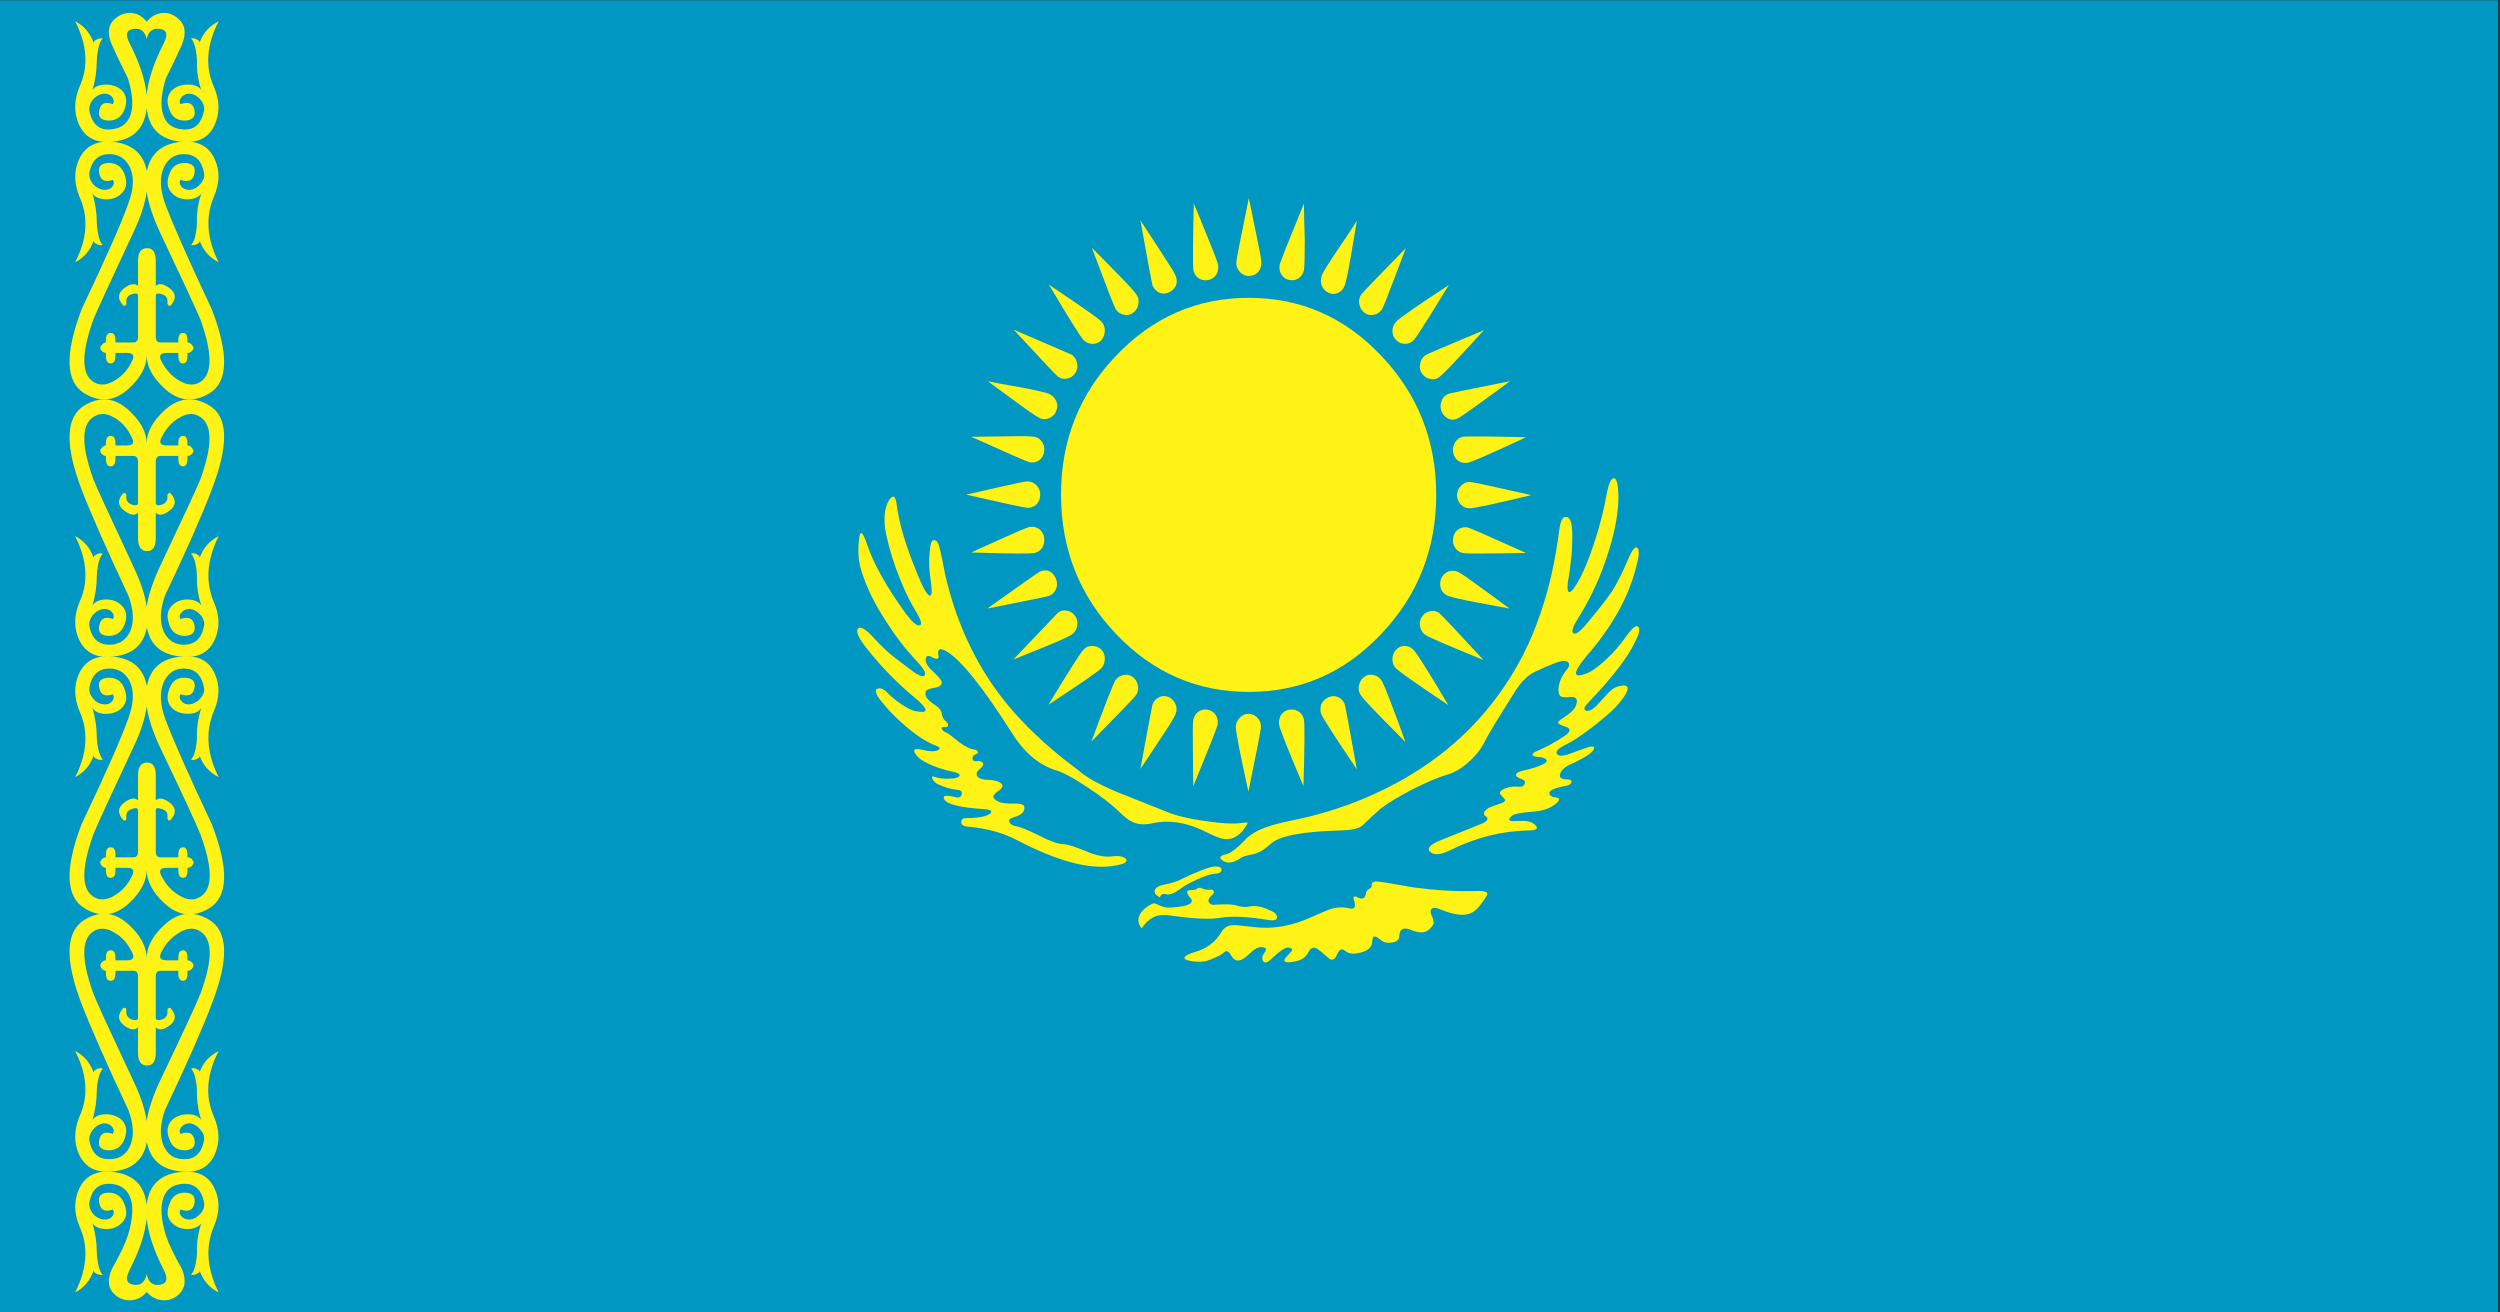 <svg xmlns="http://www.w3.org/2000/svg" xmlns:xlink="http://www.w3.org/1999/xlink" preserveAspectRatio="none" width="200" height="105"><rect width="100%" height="100%" fill="#333333" stroke="none"/><defs><path fill="#0097C3" d="M146.45 465.55H434.5V321.5H146.45v144.05z" id="a"/><path fill="#FFF215" d="M291.95 350.3q0-.45-.6-3.15-.8-3.7-.85-3.95-1.45 6.7-1.45 7.1 0 .6.45 1.05.4.4 1 .4t1.05-.4q.4-.45.4-1.05z" id="b"/><path fill="#FFF215" d="M286.95 350.5q-.1-.45-1.2-3-1.55-3.65-1.6-3.7-.15 6.6-.05 7.3.1.55.6.9.5.3 1.1.2.6-.1.95-.6.3-.5.2-1.1z" id="c"/><path fill="#FFF215" d="M282.05 351.7q-.2-.45-1.75-2.7l-2.3-3.35q1.3 6.9 1.4 7.15.25.55.8.8.55.2 1.1-.05t.8-.75q.2-.55-.05-1.1z" id="d"/><path fill="#FFF215" d="M275.3 351.45q-2.25-2.15-2.9-2.8 2.5 6.35 2.75 6.75.35.5.95.6.55.15 1.05-.2t.6-.9q.15-.6-.2-1.1-.25-.4-2.25-2.35z" id="e"/><path fill="#FFF215" d="M270.85 354.9q-3.3-2.15-3.4-2.2 3.4 5.45 4 6.1.45.4 1.05.4.6 0 1-.4.4-.45.4-1.05 0-.6-.4-1-.35-.35-2.65-1.85z" id="f"/><path fill="#FFF215" d="M270.1 360.4q-5-2.05-6.7-2.75 4.75 4.9 5.1 5.15.5.35 1.1.2.55-.1.9-.6t.2-1.05q-.1-.6-.6-.95z" id="g"/><path fill="#FFF215" d="M264.35 364q-3.05-.5-3.95-.7.8.55 3.3 2.3 2.2 1.55 2.7 1.75.55.25 1.1 0 .6-.25.8-.8.25-.55 0-1.05-.25-.55-.8-.8-.45-.2-3.15-.7z" id="h"/><path fill="#FFF215" d="M262.55 369.35q-3.1.05-4.05.05 6.4 2.75 6.75 2.8.55.1 1.05-.2.5-.35.6-.95.1-.55-.2-1.05-.35-.5-.9-.6-.5-.1-3.25-.05z" id="i"/><path fill="#FFF215" d="M261.85 374.9q-3.7.8-3.95.85 6.7 1.45 7.1 1.45.6 0 1.05-.4.4-.45.4-1.05 0-.6-.4-1-.45-.45-1.05-.45-.45 0-3.15.6z" id="j"/><path fill="#FFF215" d="M262.2 380.5q-3.65 1.55-3.7 1.6 6.6.2 7.3.05.55-.1.9-.6.3-.55.2-1.1-.1-.6-.6-.95-.5-.3-1.1-.2-.45.1-3 1.2z" id="k"/><path fill="#FFF215" d="M266.4 384.2q-.15.05-6.05 4.05 6.9-1.3 7.15-1.4.55-.2.8-.8.2-.55-.05-1.1t-.75-.8q-.55-.2-1.1.05z" id="l"/><path fill="#FFF215" d="M268.5 388.7l-5.15 5.15q.9-.35 3.75-1.45 2.55-1 3-1.3.5-.35.6-.9.15-.6-.2-1.1-.35-.5-.9-.6-.6-.15-1.1.2z" id="m"/><path fill="#FFF215" d="M272.45 392.35q-.6 0-1 .4-.55.55-4.05 6.05 5.45-3.4 6.1-4 .4-.45.4-1.05 0-.6-.4-1-.45-.4-1.05-.4z" id="n"/><path fill="#FFF215" d="M277.1 395.75q-.5-.35-1.05-.2-.6.1-.95.6-.4.65-2.75 6.7 4.9-4.75 5.15-5.1.35-.5.2-1.1-.1-.55-.6-.9z" id="o"/><path fill="#FFF215" d="M279.4 398.75q-.05.1-1.4 7.1 1.45-2.05 2.3-3.3 1.55-2.2 1.75-2.7.25-.55 0-1.1t-.8-.8q-.55-.2-1.05 0-.55.25-.8.8z" id="p"/><path fill="#FFF215" d="M284.05 403.7q0 1.5.05 4.05 2.75-6.4 2.8-6.75.1-.55-.2-1.05-.35-.5-.95-.6-.55-.1-1.05.2-.5.35-.6.9-.1.5-.05 3.25z" id="q"/><path fill="#FFF215" d="M289 401.25q0 .8 1.45 7.1 1.45-6.7 1.45-7.1 0-.6-.4-1-.45-.45-1.05-.45-.6 0-1 .45-.45.4-.45 1z" id="r"/><path fill="#FFF215" d="M294 401.05q.15.75 2.8 6.7.2-6.6.05-7.3-.1-.55-.6-.9-.55-.3-1.1-.2-.6.1-.95.6-.3.5-.2 1.1z" id="s"/><path fill="#FFF215" d="M298.85 399.85q.35.75 4.1 6.05-1.3-6.9-1.4-7.15-.2-.55-.8-.8-.55-.2-1.1.05t-.8.75q-.2.55 0 1.1z" id="t"/><path fill="#FFF215" d="M304.9 395.55q-.6-.15-1.1.2-.5.35-.6.95-.15.55.2 1.05.25.4 2.25 2.35 1.1 1.05 2.9 2.8-.9-2.4-1.45-3.75-1-2.55-1.3-3-.35-.5-.9-.6z" id="u"/><path fill="#FFF215" d="M307.05 393.8q0 .6.4 1 .55.55 6.05 4.05-3.4-5.45-4-6.05-.45-.45-1.05-.45-.6 0-1 .45-.4.4-.4 1z" id="v"/><path fill="#FFF215" d="M310.85 391.15q.65.4 6.7 2.75-4.75-4.9-5.1-5.15-.5-.35-1.1-.2-.55.1-.9.6t-.2 1.1q.1.55.6.9z" id="w"/><path fill="#FFF215" d="M316.6 387.55q1.45.25 3.95.7-2.05-1.45-3.3-2.3-2.2-1.55-2.7-1.75-.55-.2-1.1 0-.55.25-.8.8-.2.55 0 1.1.25.55.8.75.45.2 3.15.7z" id="x"/><path fill="#FFF215" d="M318.4 382.2q1.5 0 4.05-.05-6.4-2.75-6.75-2.8-.55-.1-1.05.2-.5.35-.6.95-.1.55.2 1.05.35.5.9.6.5.1 3.25.05z" id="y"/><path fill="#FFF215" d="M315.95 377.25q.8 0 7.1-1.45-6.7-1.45-7.1-1.45-.6 0-1 .45-.45.4-.45 1t.45 1.05q.4.4 1 .4z" id="z"/><path fill="#FFF215" d="M315.75 372.25q.75-.15 6.7-2.8-6.6-.15-7.3-.05-.55.1-.9.65-.3.5-.2 1.05.1.6.6.95.5.3 1.1.2z" id="A"/><path fill="#FFF215" d="M317.3 365.6q2.55-1.75 3.3-2.3-6.9 1.3-7.15 1.4-.55.25-.75.8-.2.55 0 1.1.25.55.75.8.55.25 1.1 0 .45-.2 2.75-1.8z" id="B"/><path fill="#FFF215" d="M314.8 360.6q2.15-2.25 2.8-2.9-6.55 2.6-6.75 2.75-.5.35-.6.95-.15.55.2 1.05t.95.6q.55.15 1.05-.2.4-.25 2.35-2.25z" id="C"/><path fill="#FFF215" d="M311.35 356.15q2.15-3.3 2.2-3.4-5.45 3.4-6.05 4-.45.45-.45 1.05 0 .6.45 1 .4.4 1 .4t1-.4q.35-.35 1.85-2.65z" id="D"/><path fill="#FFF215" d="M307.1 352.45q1.15-2.9 1.5-3.75-4.9 4.75-5.15 5.1-.35.5-.2 1.1.1.55.6.9t1.1.2q.55-.1.9-.6.25-.4 1.25-2.95z" id="E"/><path fill="#FFF215" d="M301.55 352.8q.2-.45.7-3.15.55-3.05.7-3.95-.5.8-2.3 3.3-1.55 2.2-1.75 2.7-.2.55 0 1.1.25.6.8.8.55.25 1.1 0t.75-.8z" id="F"/><path fill="#FFF215" d="M296.85 351.1q.1-.5.1-3.25-.1-3.1-.1-4.05-2.75 6.4-2.8 6.75-.1.55.2 1.05.35.5.95.6.55.1 1.05-.2.5-.35.6-.9z" id="G"/><path fill="#FFF215" d="M268.85 375.75q0 8.95 6.35 15.3 6.35 6.35 15.3 6.35 8.95 0 15.25-6.35 6.35-6.35 6.35-15.3 0-8.9-6.35-15.25-6.3-6.35-15.25-6.35t-15.3 6.35q-6.35 6.3-6.35 15.25z" id="H"/><path fill="#FFF215" d="M254.15 380.75q-.35 0-.45 1.4-.15 1.45.15 3.15.25 1.75-.2 1.5-.5-.25-1.4-2.45-1.95-4.45-2.35-7.55-.2-1.45-.9-.4-.65 1-.45 2.9.25 1.75 1.25 4.5 1.1 2.85 2.25 4.65 1 1.55.5 1.65-.5.1-1.6-1.3-3.4-4.5-4.5-7.7-.75-2.1-.9-.3-.2 1.75.25 3.2.9 2.85 3.05 5.9 1.55 2.3 3.3 4.05 1.3 1.3.95 1.65-.3.3-1.6-.65-1.4-1-2-1.45-1-.75-2.2-2-1.45-1.5-1.85-1.05-.4.45.9 2.05 2.5 3.05 5.6 5.5 2.35 1.85.4 1.55-.75-.05-1.9-.8-.95-.6-1.6-1.25-.65-.65-1.15-.45-.5.15.25 1.15 1.1 1.4 2.85 2.85 2.05 1.7 3.65 2.25.7.25.2.5-.6.25-1.8-.05-1.2-.25-.85.35t1.2 1q1.35.7 3.35 1.1.7.15.6.4-.15.25-.8.3-1.4.1-2.1-.2-.4-.1-.2.3.2.35.65.55 1.15.5 2.25.6.55.05.45.5-.1.45-.7.3-1.7-.4-1.3.25.5.8 4.4 1.05 1.1.05 1 .35-.1.25-.8.45-.8.2-2.1.2-.55 0-.55.45t.85.5q3.1.25 5.55 1.45 6.9 3.45 11.05 2.85 1.9-.25 1.55-.75-.4-.45-1.65-.3-1.25.15-3.05-.6-1.95-.75-2.55-.75-.85 0-2.7-.9-2-.95-2.7-1.05-.6-.1-.8-.45-.2-.35.5-.55 1.4-.35 1.2-1.2-.1-.3-1.1-.3-1.3.05-1.85-.2-.6-.3-.6-.55 0-.25.6-.65.7-.45.3-.8-.35-.35-1.45-.4-1 0-1.3-.4-.25-.4.3-.8.5-.4.35-.65-.15-.25-.7-.2-.5.05-.5-.3t.35-.45q.35-.1.25-.3-.1-.2-.5-.25-.7-.1-1.65-.8-1.1-.85-1.4-1-.5-.2-.6-.45-.05-.2.25-.2.35.05.45-.1.15-.2-.25-.55-.4-.3-.45-.85-.1-.5-.75-.9-1.35-.8-1.1-1.5.1-.25 1-.4.8-.1.85-.55.05-.3-.9-1.15-1-.85-.95-1.4.05-.65.75-.25.9.45.7-.3-.15-.95.95-.35 2.5 1.4 7.5 8.9 2.1 3.2 4.95 4.1 1.35.35 3.85 1.95 2.25 1.4 3.6 2.65.95.9 1.6 1.15.95.4 2.3.1 2.7-.55 5.75.8 1.75.85 2.45.95 1.3.15 2.3-1.1.45-.6.4-.7-.1-.05-.85.05-1.3.15-3.8-.2-2.85-.35-4.55-1-4-1.5-5.8-2.2-3.15-1.25-4.5-2.4-4.4-3.1-7.45-6.4-5.75-6.2-7.9-15.05-.45-2.3-.65-2.95-.2-.9-.7-.85z" id="I"/><path fill="#FFF215" d="M335.3 381.6q-.4-.35-1.15 1.4-.85 1.95-1.85 3.45-.95 1.3-2.8 3.4-1.2 1.4-1.6 1.1-.35-.3.6-1.7 2.2-3.35 3.45-7.2 1.2-3.6 1.15-6.25-.05-1.8-.5-1.85-.5-.05-.85 1.75-.4 2.2-1.3 4.95-1.1 3.25-2.15 4.9-.7 1.1-.95.85-.2-.25-.05-1.2.2-.95.4-2.8.15-2.05.05-3-.1-1.15-.65-1.2-.6-.1-.8 1.35-.7 5.1-2.1 9-1.75 5.05-4.95 9.2-4.5 5.9-11.65 9.6-5.4 2.8-11.6 4.05-2.35.45-3.2.75-1.85.55-2.8 1.55-1.3 1.3-2.05 1.5-1.25.25-.4.75.8.5 2.15-.4.25-.15 1.3-.35.9-.15 2.05-1.15 1.5-1.3 8.15-1.45 1.7-.05 2.35-.5.95-.9 2.1-1.85 1.25-.95 3.8-2.2 2.4-1.15 3.85-1.55 1.35-.35 2.65-1.5 1.25-1.1 1.85-2.35.4-.8 3.45-5.4.8-1.2 1.75-1.8.55-.35 2.75-1.2 1.05-.4 1.5-.15.4.3-.1.85-.85 1-.95 2.05-.05.75.3.9.25.15 1.1.05 1-.05.6.95-.15.55-1.55 1.4-.55.35-.5.5.05.15.65.35 1.25.3.15 1.05-1.75 1.1-3.15 1.65-.65.25-.6.45.05.2.75.25.7.05.85.3.1.25-.3.45-.95.45-2.45.75-.7.15-.75.45 0 .25.6.45.55.15.4.5-.15.4-.6.35-1.1-.1-1.9.3-.55.3-.25.6.5.5.5.55 0 .25-.7.45-.95.3-1.15.4-.95.55-.4.95.55.3-.3.75l-4.7 1.8q-2.05.75-1.4 1.35.7.6 2.35-.2 4.35-2.05 8.95-2.15 1.35 0 .9-.5-.45-.55-1.55-.55-1.1.05-1.35 0-.45-.15.2-.6.35-.25 2.2-.4 1.8-.1 2.75-.85.4-.3.4-.5t-.3-.2q-.85-.1-.8-.55.1-.45 1.95-.75.5-.1.6-.4.05-.3-.5-.3-1.05 0-.8-.65t1.3-1.05q2.6-1.15 2.6-1.75 0-.35-1.1.05-1.9.65-2.05.7-1 .25-1.15-.15-.2-.35.9-.9 1.15-.5 3.15-1.95 1.9-1.4 2.75-2.25 1.55-1.65 1.35-2.15-.15-.35-1.1-.1-.6.15-1.25.85-.4.4-1.25 1.3-.75.65-1.2.5-.5-.15.45-1.05 3.9-3.9 5.15-6.35.8-1.45.45-1.8-.35-.35-1.4 1.05-1.1 1.5-2.45 2.65-1.3 1.15-2.2 1.45-2.3.8.05-1.9 4.3-4.7 5.65-9.45.65-2.15.25-2.45z" id="J"/><path fill="#FFF215" d="M284.5 418q1.4-.6 2.05-.65.75 0 .8-.4.05-.4-.75-.4-.95.05-4 1.45-.55.3-1.9.55-.95.2-1.05.65-.1.4.6.75.15-.5.7-.35.6.15 1.6-.55.65-.5 1.95-1.05z" id="K"/><path fill="#FFF215" d="M284.45 419.05q-.2.1-.65.1-.8 0-.05.85.8.85-2.05 1.05-.75.1-1.45-.2-.65-.3-.75-.25-1.1.45-1.55 1.2-.45.8.2 1.55.8-1.15 1.85-1.4.7-.15 1.95.05 3.5.45 5.2.2 2-.35 5.75.25.8.1.85-.3.05-.45-.85-.8-1.3-.6-2.35-.4-.7.15-1.6-.15-.7-.15-2.3-.05-.5.1-.75-.25-.2-.35.4-.85.25-.2.15-.4t-.4-.15q-.45.05-.85-.1-.4-.25-.75.05z" id="L"/><path fill="#FFF215" d="M304.4 419q-.35.2-.4.45-.1.9-.95.5-.7-.35-.4.4.3 1-.55.8-1.15-.25-2.25.1-.3.1-2 .8-3.45 1.55-6.8 1.15-2.1-.25-2.45-.2-.85.05-1.3.8-1 1.6-3.05 2.15-1 .3-1.15.55-.2.3.85.45 1.05.15 1.75-.05.35-.1 1.15-.45.4-.15.9-.55.35-.2.7.4.65 1.2 2.05-.1.8-.8 1.45-.8.45.05.5.15.1.15-.2.55-.35.45-.1.85.3.35.9-.2 1.4-1.3 1.95-1.3.5.05.5.25-.05.15-.45.55-1.05.95.3.8 1.45-.15 1.9-.9.3-.55.55-.65.35-.15.95.35 1 .8 1.05.85.45.25.75-.25.3-.65.5-.75.25-.15.6.15.55.45 1.75.15 1.2-.3 1.3-1.05.05-.5.15-.65.2-.2.75.25.55.5 1.4.35.85-.1.85-.75.05-1.1 1.3-.65 1.45.6 2.15-.05.4-.35.5-.6.05-.3-.15-.75-.3-.55-.15-.8.2-.35.9-.1 1.5.6 2.45.65 1.35.1 2.15-.85 1-1.2 1-1.45 0-.35-1.4-.3-3.2.1-7.15-.4-3.75-.65-4.25-.65-.6 0-.55.5.05.15-.25.3z" id="M"/><path fill="#FFF215" d="M165.5 422.95q-2.018 1.772-2.05 3.65-.032-1.878-2.05-3.65-2.4-2.1-5.1-.55-3.3 1.9-.35 9.25 1.65 4.05 5.4 11.65.9 2.35.2 3.9-.65 1.35-2.05 1.45-2.2.25-2.65-2-.1-.6.4-1.2t1.2-.7q.6-.05 1 .35.35.4.1.8-1.3-.45-1.55.6-.3 1.1.95 1.2 1.45.05 1.95-1.25.5-1.25-.3-2.05-.7-.65-1.85-.65-1.15 0-1.55.65.5-1.7.5-3.25 0-.5.15-1.2.25-.95.55-1.2-.3-.15-.7.05-.4.15-.35.4-.6-1.65-2.15-2.4 2.1 3.9.5 7.2-.95 2.25-.05 4.15 1.1 2.25 4.1 1.85 3.1-.35 3.7-3.1.013-.064 0-.15.037.086.05.15.6 2.75 3.7 3.1 3.05.4 4.1-1.85.9-1.95-.1-4.15-1.55-3.3.55-7.2-1.636.793-2.2 2.35.078-.208-.3-.35-.4-.2-.7-.05.35.25.55 1.2.15.7.15 1.2-.05 1.65.5 3.25-.4-.65-1.55-.65t-1.85.65q-.8.8-.3 2.05.45 1.3 1.9 1.25 1.25-.1 1-1.2-.25-1.05-1.6-.6-.25-.4.15-.8t1-.35q.65.1 1.15.7.55.6.4 1.2-.45 2.25-2.65 2-1.35-.1-2-1.45-.7-1.55.15-3.9 3.8-7.6 5.4-11.65 3-7.35-.3-9.25-2.75-1.55-5.15.55m1.65.9q1.25-.75 2.25-.3 2.5 1.15.25 6.95-.65 1.6-4.7 9.65-1.194 2.447-1.5 4.35-.276-1.903-1.5-4.35-4.15-8.4-4.65-9.65-2.2-5.85.25-6.95 1-.45 2.25.3 1.25.7 1.95 2.1.5.9-.55.9h-1.35v-.3q0-.8-.55-.8t-.55.8v.3q-.25 0-.45.2t-.2.35q0 .2.2.4t.45.2v.3q0 .8.55.8t.55-.8v-.3h2.05q.55 0 .55.6v4.55q0 .4-.7.2-.7-.25-.65-.9.05-.3-.1-.35-.2-.1-.3.05-.95 1.05.15 1.85 1.05.75 1.6.2v2.8q0 1.4 1.05 1.4 1 0 1-1.4v-2.8q.55.55 1.6-.2 1.1-.8.15-1.85-.1-.15-.25-.05-.2.05-.15.35.05.65-.65.9-.7.2-.7-.2v-4.55q0-.6.55-.6h2.05v.3q0 .8.55.8.5 0 .5-.8v-.3q.3 0 .5-.2t.2-.4q0-.15-.2-.35-.25-.2-.5-.2v-.3q0-.8-.5-.8-.55 0-.55.8v.3h-1.35q-1.1 0-.6-.9.75-1.4 2-2.1z" id="N"/><path fill="#FFF215" d="M163.45 453.7q-.02-.17-.05-.35-.5-2.85-3.65-3.25-3-.4-4.1 1.85-.9 1.9.05 4.1 1.6 3.3-.5 7.25 1.55-.75 2.15-2.45-.05.25.35.4.4.2.7.1-.35-.25-.55-1.2-.15-.75-.15-1.25 0-1.6-.5-3.2.4.6 1.55.65 1.15 0 1.85-.7.8-.75.3-2-.5-1.35-1.95-1.3-1.25.1-.95 1.2.25 1.1 1.55.65.25.4-.1.8-.35.35-1 .3-.7-.1-1.2-.65-.5-.6-.4-1.25.45-2.25 2.65-2 1.6.2 2.1 1.6.5 1.45-.3 4-.45 1.35-1.85 3.7-.9 1.9.45 2.95.85.6 1.85.5 1-.1 1.7-.9.75.8 1.75.9 1 .1 1.8-.5 1.35-1.05.5-2.95-1.4-2.35-1.85-3.7-.8-2.55-.3-4 .45-1.4 2.05-1.6 2.2-.25 2.65 2 .15.65-.4 1.25-.5.55-1.15.65-.6.05-1-.3-.4-.4-.15-.8 1.35.45 1.6-.65t-1-1.2q-1.45-.05-1.9 1.3-.5 1.25.3 2 .7.7 1.85.7 1.1-.05 1.55-.65-.55 1.5-.5 3.2 0 .5-.15 1.25-.2.95-.55 1.2.3.1.7-.1.372-.14.3-.35.616 1.658 2.2 2.4-2.05-3.9-.55-7.25 1-2.2.1-4.1-1.05-2.25-4.1-1.85-3.2.4-3.7 3.25-.03.18-.05.35m1.55 8.75q-1.25.2-1.55-1.15-.3 1.35-1.55 1.15-1.2-.2-.4-1.65 1.718-3.222 1.95-5.65.232 2.428 1.95 5.65.8 1.45-.4 1.65z" id="O"/><path fill="#FFF215" d="M159.75 393.55q-3-.4-4.1 1.85-.9 1.9.05 4.1 1.6 3.35-.5 7.25 1.55-.75 2.15-2.4-.05.25.35.4.4.2.7.05-.3-.25-.55-1.2-.15-.7-.15-1.2 0-1.55-.5-3.25.4.65 1.55.65t1.85-.65q.8-.8.3-2.05-.5-1.35-1.95-1.25-1.25.1-.95 1.15.25 1.1 1.55.65.25.4-.1.8-.4.4-1 .3-.7-.05-1.2-.65-.5-.55-.4-1.2.45-2.25 2.65-2.05 1.4.15 2.05 1.5.7 1.55-.2 3.9-1.15 3.15-5.4 11.65-2.95 7.35.35 9.25 2.7 1.55 5.1-.55 2.018-1.772 2.05-3.65.032 1.878 2.05 3.65 2.4 2.1 5.15.55 3.3-1.9.3-9.25-4.2-8.5-5.4-11.65-.85-2.3-.15-3.9.65-1.35 2-1.5 2.2-.2 2.65 2.05.15.6-.4 1.2-.5.55-1.15.65-.6.1-1-.3t-.15-.8q1.35.45 1.6-.65.25-1.05-1-1.15-1.45-.1-1.9 1.25-.5 1.25.3 2.05.7.65 1.85.65 1.15 0 1.55-.65-.55 1.6-.5 3.25 0 .5-.15 1.2-.2.95-.55 1.2.3.15.7-.05.375-.14.3-.35.614 1.607 2.2 2.35-2.05-3.85-.55-7.25 1-2.2.1-4.1-1.05-2.25-4.1-1.85-3.1.35-3.7 3.1-.013.064-.05.1.013-.036 0-.1-.6-2.75-3.7-3.1m3.75 11.6q-1.05 0-1.05 1.4v2.75q-.55-.5-1.6.25-1.1.8-.15 1.85.1.15.3.1.15-.1.1-.4-.05-.65.65-.85.7-.25.7.15v4.55q0 .6-.55.6h-2.05v-.3q0-.8-.55-.8t-.55.8v.3q-.25 0-.45.2t-.2.35q0 .2.2.4t.45.2v.3q0 .8.55.8t.55-.8v-.3h1.35q1.05 0 .55.9-.7 1.4-1.95 2.1-1.25.75-2.25.3-2.45-1.1-.25-6.95.5-1.25 4.65-9.65 1.224-2.447 1.5-4.4.306 1.953 1.5 4.4 4.05 8.05 4.7 9.65 2.25 5.85-.25 6.95-1 .45-2.25-.3-1.25-.7-2-2.1-.5-.9.6-.9h1.35v.3q0 .8.55.8.5 0 .5-.8v-.3q.3 0 .5-.2t.2-.4q0-.15-.2-.35-.2-.2-.5-.2v-.3q0-.8-.5-.8-.55 0-.55.8v.3h-2.05q-.55 0-.55-.6v-4.55q0-.4.7-.15.7.2.65.85-.05.3.15.4.15.05.25-.1.95-1.05-.15-1.85-1.05-.75-1.6-.25v-2.75q0-1.4-1-1.4z" id="P"/><path fill="#FFF215" d="M159.5 338.4q1.4.15 2.05 1.5.7 1.55-.2 3.85-1.15 3.15-5.4 11.65-2.95 7.4.35 9.25 2.7 1.55 5.1-.55 2.026-1.779 2.05-3.6.024 1.821 2.05 3.6 2.4 2.1 5.15.55 3.3-1.85.3-9.25-4.2-8.5-5.4-11.65-.85-2.3-.15-3.85.65-1.35 2-1.5 2.2-.2 2.65 2 .15.65-.4 1.25-.5.55-1.15.65-.6.05-1-.3-.4-.4-.15-.8 1.35.45 1.6-.65t-1-1.2q-1.45-.05-1.9 1.25-.5 1.25.3 2.05.7.7 1.85.7 1.1-.05 1.55-.65-.55 1.5-.5 3.2 0 .5-.15 1.25-.2.95-.55 1.2.3.1.7-.1.376-.141.3-.4.565 1.607 2.2 2.4-2.05-3.85-.55-7.2 1-2.2.1-4.1-1.05-2.25-4.1-1.9-3.1.4-3.7 3.1-.013.064-.05.1.013-.036 0-.1-.6-2.7-3.7-3.1-3-.35-4.1 1.9-.9 1.9.05 4.1 1.6 3.35-.5 7.2 1.55-.75 2.15-2.4-.05.25.35.4.4.2.7.1-.35-.25-.55-1.2-.15-.75-.15-1.25 0-1.6-.5-3.2.4.6 1.55.65 1.15 0 1.85-.7.8-.8.3-2.05-.5-1.3-1.95-1.25-1.25.1-.95 1.2.25 1.1 1.55.65.25.4-.1.8-.35.35-1 .3-.7-.1-1.2-.65-.5-.6-.4-1.25.45-2.2 2.65-2m1.35 14.7q-1.1.8-.15 1.85.15.15.3.05.15-.1.1-.4-.05-.65.65-.85.7-.2.7.15v4.55q0 .6-.55.6h-2.05v-.25q0-.8-.55-.8t-.55.8v.25q-.25 0-.45.25-.2.15-.2.35 0 .2.2.35.2.2.45.2v.3q0 .85.55.85t.55-.85v-.3h1.35q1.05 0 .55.9-.7 1.4-1.95 2.1-1.25.75-2.25.3-2.45-1.1-.25-6.95.4-1 4.65-9.65 1.224-2.447 1.5-4.4.306 1.953 1.5 4.4 4.15 8.35 4.7 9.65 2.2 5.85-.25 6.95-1 .45-2.25-.3-1.25-.7-2-2.1-.5-.9.6-.9h1.35v.3q0 .85.55.85.5 0 .5-.85v-.3q.3 0 .5-.2t.2-.35q0-.15-.2-.35-.2-.25-.5-.25v-.25q0-.8-.5-.8-.55 0-.55.8v.25h-2.05q-.55 0-.55-.6v-4.55q0-.35.7-.15.7.2.65.85-.05.3.15.4.1.1.25-.05.95-1.05-.15-1.85-1.05-.75-1.6-.25v-2.75q0-1.4-1-1.4-1.05 0-1.05 1.4v2.75q-.55-.5-1.6.25z" id="Q"/><path fill="#FFF215" d="M161.75 322.9q-1-.1-1.85.55-1.35 1-.45 2.95.5 1.1 1.85 3.7.8 2.5.3 3.95-.5 1.4-2.1 1.6-2.15.3-2.65-2-.1-.65.4-1.25.5-.55 1.2-.65.65-.05 1 .35.35.4.1.8-1.3-.45-1.55.6-.3 1.1.95 1.2 1.45.05 1.95-1.25.5-1.25-.3-2.05-.7-.65-1.85-.65-1.15 0-1.55.6.5-1.6.5-3.2 0-.5.15-1.25.2-.95.55-1.2-.3-.1-.7.1-.4.2-.35.4-.6-1.65-2.15-2.4 2.1 3.9.5 7.2-.95 2.2-.05 4.15 1.1 2.25 4.1 1.85 3.15-.4 3.65-3.3.03-.18.05-.4.02.22.05.4.5 2.9 3.7 3.3 3.05.4 4.1-1.85.9-1.95-.1-4.15-1.55-3.3.55-7.2-1.625.788-2.2 2.35.052-.174-.3-.35-.4-.2-.7-.1.35.25.55 1.2.15.75.15 1.25-.05 1.7.5 3.2-.4-.6-1.55-.6t-1.85.65q-.8.8-.3 2.05.45 1.3 1.9 1.25 1.25-.1 1-1.2-.25-1.05-1.6-.6-.25-.4.15-.8t1-.35q.65.1 1.15.65.55.65.4 1.25-.5 2.3-2.65 2-1.6-.2-2.05-1.6-.5-1.45.3-3.95 1.35-2.6 1.85-3.7.85-1.95-.5-2.95-.8-.65-1.8-.55-1 .1-1.75.95-.7-.85-1.7-.95m-.25 3.35q-.8-1.45.4-1.6 1.25-.2 1.55 1.1.3-1.3 1.55-1.1 1.2.15.4 1.6-1.718 3.222-1.95 5.65-.232-2.428-1.95-5.65z" id="R"/><path fill="#FFF215" d="M161.4 366.5q-2.4-2.1-5.1-.55-3.3 1.85-.35 9.25 1.65 4.05 5.4 11.65.9 2.35.2 3.9-.65 1.3-2.05 1.45-2.2.2-2.65-2-.1-.65.4-1.25.5-.55 1.2-.65.65-.05 1 .35.35.35.1.75-1.3-.45-1.55.65-.3 1.1.95 1.2 1.45.05 1.95-1.25t-.3-2.05q-.7-.7-1.85-.7-1.15.05-1.55.65.5-1.6.5-3.2 0-.5.15-1.25.2-.95.55-1.2-.3-.15-.7.05-.43.19-.35.4-.61-1.655-2.15-2.4 2.1 3.95.5 7.25-.95 2.2-.05 4.1 1.1 2.25 4.1 1.85 3.1-.35 3.7-3.05.013-.064 0-.15.037.086.05.15.6 2.7 3.7 3.05 3.05.4 4.1-1.85.9-1.9-.1-4.1-1.5-3.35.55-7.25-1.584.743-2.2 2.4.072-.214-.3-.4-.4-.2-.7-.05.35.25.55 1.2.15.75.15 1.25-.05 1.7.5 3.2-.45-.6-1.55-.65-1.15 0-1.85.7-.8.75-.3 2.05.45 1.3 1.9 1.25 1.25-.1 1-1.2-.25-1.1-1.6-.65-.25-.4.15-.75.4-.4 1-.35.65.1 1.15.65.55.6.4 1.25-.45 2.2-2.65 2-1.35-.15-2-1.45-.7-1.6.15-3.9 3.8-7.6 5.4-11.65 3-7.4-.3-9.25-2.75-1.55-5.15.55-2.026 1.779-2.05 3.6-.024-1.821-2.05-3.6m-3.1 4.1q-.2.15-.2.35 0 .2.2.35.2.2.45.2v.3q0 .85.55.85t.55-.85v-.3h2.05q.55 0 .55.65v4.5q0 .4-.7.2-.7-.25-.65-.9.05-.25-.1-.35-.2-.1-.3.05-.95 1.05.15 1.85 1.05.75 1.6.25v2.75q0 1.45 1.05 1.45 1 0 1-1.45v-2.75q.55.5 1.6-.25 1.1-.8.15-1.85-.1-.15-.25-.05-.2.1-.15.35.05.65-.65.9-.7.2-.7-.2v-4.5q0-.65.55-.65h2.05v.3q0 .85.55.85.5 0 .5-.85v-.3q.3 0 .5-.2t.2-.35q0-.15-.2-.35-.2-.25-.5-.25v-.25q0-.8-.5-.8-.55 0-.55.8v.25h-1.35q-1.05 0-.6-.85.75-1.45 2-2.15 1.25-.75 2.25-.25 2.45 1.15.25 6.95-.55 1.3-4.7 9.65-1.194 2.447-1.5 4.35-.276-1.903-1.5-4.35-4.25-8.65-4.65-9.65-2.2-5.85.25-6.95 1-.5 2.25.25 1.25.7 1.95 2.15.45.85-.55.85h-1.35v-.25q0-.8-.55-.8t-.55.8v.25q-.25 0-.45.25z" id="S"/></defs><use xlink:href="#a" transform="matrix(.694 0 0 .729 -101.7 -234.35)"/><use xlink:href="#b" transform="matrix(.694 0 0 .729 -101.7 -234.35)"/><use xlink:href="#c" transform="matrix(.694 0 0 .729 -101.7 -234.35)"/><use xlink:href="#d" transform="matrix(.694 0 0 .729 -101.7 -234.35)"/><use xlink:href="#e" transform="matrix(.694 0 0 .729 -101.7 -234.35)"/><use xlink:href="#f" transform="matrix(.694 0 0 .729 -101.7 -234.35)"/><use xlink:href="#g" transform="matrix(.694 0 0 .729 -101.7 -234.35)"/><use xlink:href="#h" transform="matrix(.694 0 0 .729 -101.7 -234.35)"/><use xlink:href="#i" transform="matrix(.694 0 0 .729 -101.7 -234.35)"/><use xlink:href="#j" transform="matrix(.694 0 0 .729 -101.7 -234.35)"/><use xlink:href="#k" transform="matrix(.694 0 0 .729 -101.7 -234.35)"/><use xlink:href="#l" transform="matrix(.694 0 0 .729 -101.7 -234.35)"/><use xlink:href="#m" transform="matrix(.694 0 0 .729 -101.7 -234.35)"/><use xlink:href="#n" transform="matrix(.694 0 0 .729 -101.7 -234.35)"/><use xlink:href="#o" transform="matrix(.694 0 0 .729 -101.7 -234.35)"/><use xlink:href="#p" transform="matrix(.694 0 0 .729 -101.7 -234.35)"/><use xlink:href="#q" transform="matrix(.694 0 0 .729 -101.7 -234.35)"/><use xlink:href="#r" transform="matrix(.694 0 0 .729 -101.7 -234.35)"/><use xlink:href="#s" transform="matrix(.694 0 0 .729 -101.7 -234.35)"/><use xlink:href="#t" transform="matrix(.694 0 0 .729 -101.7 -234.35)"/><use xlink:href="#u" transform="matrix(.694 0 0 .729 -101.7 -234.35)"/><use xlink:href="#v" transform="matrix(.694 0 0 .729 -101.7 -234.35)"/><use xlink:href="#w" transform="matrix(.694 0 0 .729 -101.7 -234.35)"/><use xlink:href="#x" transform="matrix(.694 0 0 .729 -101.7 -234.35)"/><use xlink:href="#y" transform="matrix(.694 0 0 .729 -101.7 -234.35)"/><use xlink:href="#z" transform="matrix(.694 0 0 .729 -101.7 -234.35)"/><use xlink:href="#A" transform="matrix(.694 0 0 .729 -101.7 -234.35)"/><use xlink:href="#B" transform="matrix(.694 0 0 .729 -101.7 -234.35)"/><use xlink:href="#C" transform="matrix(.694 0 0 .729 -101.7 -234.35)"/><use xlink:href="#D" transform="matrix(.694 0 0 .729 -101.7 -234.35)"/><use xlink:href="#E" transform="matrix(.694 0 0 .729 -101.7 -234.35)"/><use xlink:href="#F" transform="matrix(.694 0 0 .729 -101.7 -234.35)"/><use xlink:href="#G" transform="matrix(.694 0 0 .729 -101.7 -234.35)"/><use xlink:href="#H" transform="matrix(.694 0 0 .729 -101.7 -234.35)"/><use xlink:href="#I" transform="matrix(.694 0 0 .729 -101.7 -234.35)"/><use xlink:href="#J" transform="matrix(.694 0 0 .729 -101.7 -234.35)"/><use xlink:href="#K" transform="matrix(.694 0 0 .729 -101.7 -234.35)"/><use xlink:href="#L" transform="matrix(.694 0 0 .729 -101.7 -234.35)"/><use xlink:href="#M" transform="matrix(.694 0 0 .729 -101.7 -234.35)"/><use xlink:href="#N" transform="matrix(.694 0 0 .729 -101.7 -234.35)"/><use xlink:href="#O" transform="matrix(.694 0 0 .729 -101.7 -234.35)"/><use xlink:href="#P" transform="matrix(.694 0 0 .729 -101.7 -234.35)"/><use xlink:href="#Q" transform="matrix(.694 0 0 .729 -101.7 -234.35)"/><use xlink:href="#R" transform="matrix(.694 0 0 .729 -101.7 -234.35)"/><use xlink:href="#S" transform="matrix(.694 0 0 .729 -101.7 -234.35)"/></svg>